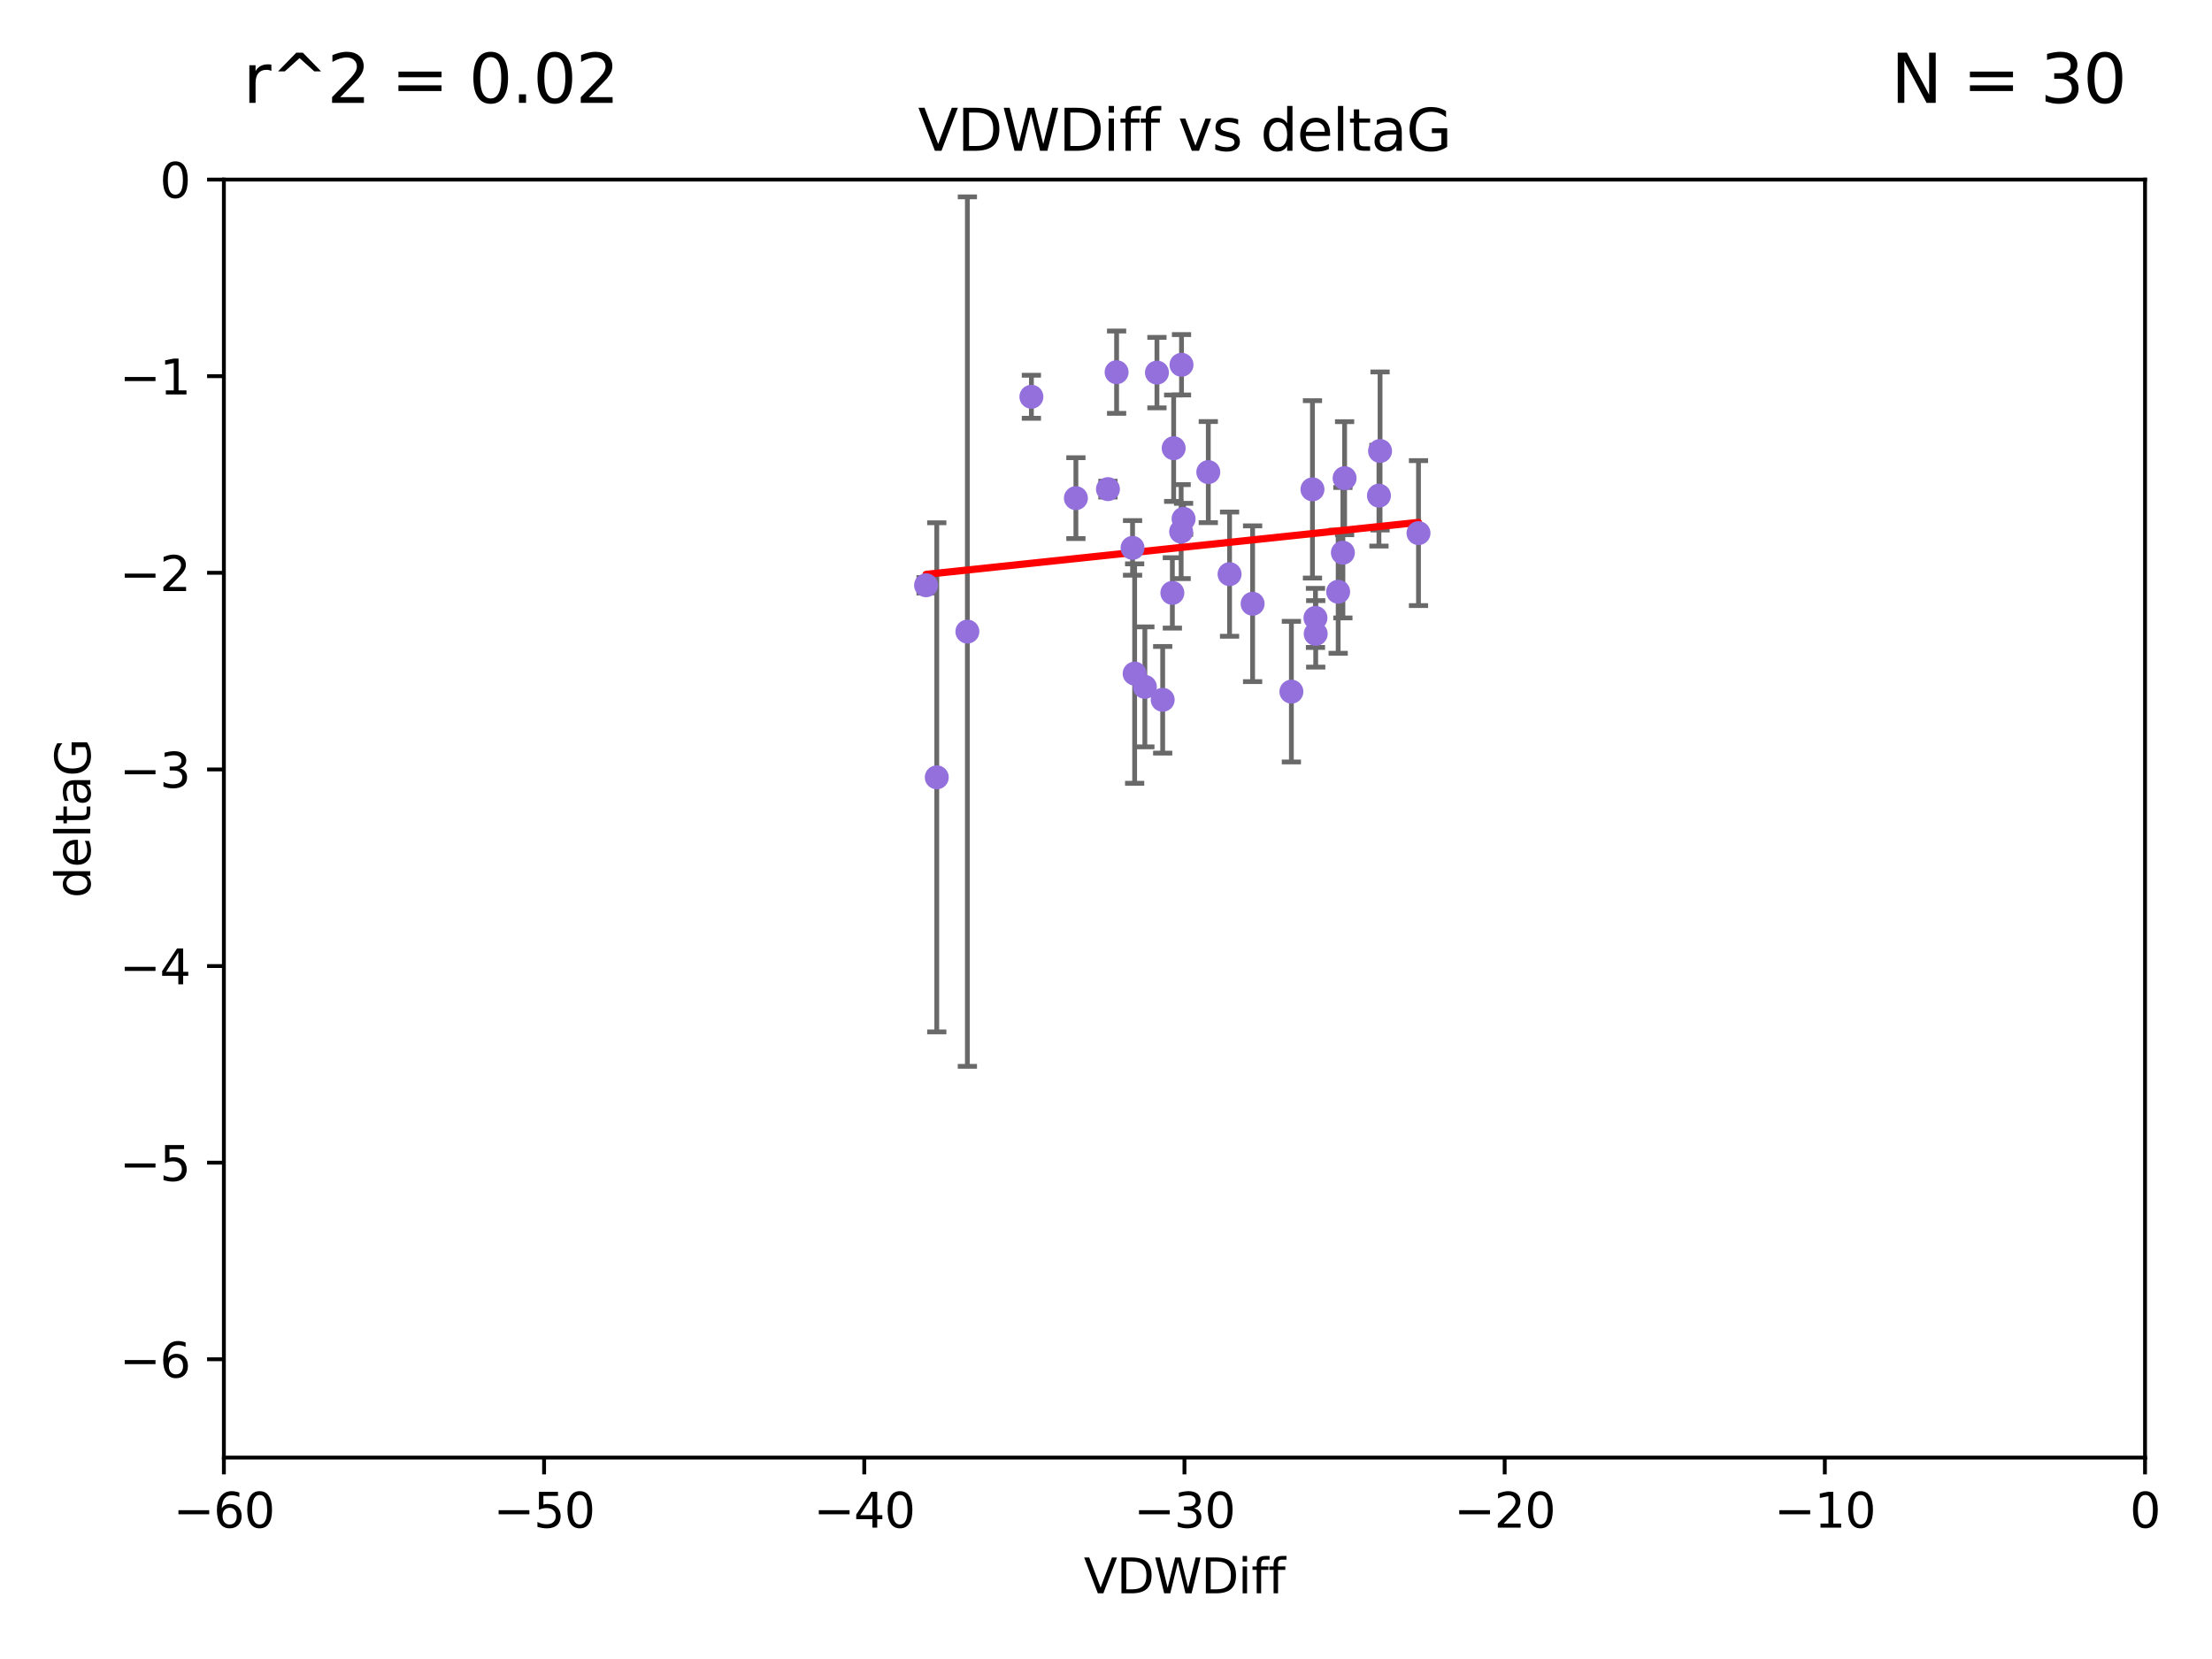 <?xml version="1.0" encoding="utf-8" standalone="no"?>
<!DOCTYPE svg PUBLIC "-//W3C//DTD SVG 1.1//EN"
  "http://www.w3.org/Graphics/SVG/1.1/DTD/svg11.dtd">
<svg xmlns:xlink="http://www.w3.org/1999/xlink" width="460.8pt" height="345.6pt" viewBox="0 0 460.8 345.6" xmlns="http://www.w3.org/2000/svg" version="1.1">
 <defs>
  <style type="text/css">*{stroke-linejoin: round; stroke-linecap: butt}</style>
 </defs>
 <g id="figure_1">
  <g id="patch_1">
   <path d="M 0 345.6 
L 460.8 345.6 
L 460.8 0 
L 0 0 
z
" style="fill: #ffffff"/>
  </g>
  <g id="axes_1">
   <g id="patch_2">
    <path d="M 46.64 303.64 
L 446.85 303.64 
L 446.85 37.411 
L 46.64 37.411 
z
" style="fill: #ffffff"/>
   </g>
   <g id="PathCollection_1">
    <defs>
     <path id="mc52d1a3c83" d="M 0 1.118 
C 0.297 1.118 0.581 1 0.791 0.791 
C 1 0.581 1.118 0.297 1.118 0 
C 1.118 -0.297 1 -0.581 0.791 -0.791 
C 0.581 -1 0.297 -1.118 0 -1.118 
C -0.297 -1.118 -0.581 -1 -0.791 -0.791 
C -1 -0.581 -1.118 -0.297 -1.118 0 
C -1.118 0.297 -1 0.581 -0.791 0.791 
C -0.581 1 -0.297 1.118 0 1.118 
z
" style="stroke: #9370db"/>
    </defs>
    <g clip-path="url(#pbff5bfb4f4)">
     <use xlink:href="#mc52d1a3c83" x="260.94" y="125.773" style="fill: #9370db; stroke: #9370db"/>
     <use xlink:href="#mc52d1a3c83" x="192.917" y="121.919" style="fill: #9370db; stroke: #9370db"/>
     <use xlink:href="#mc52d1a3c83" x="269.019" y="144.083" style="fill: #9370db; stroke: #9370db"/>
     <use xlink:href="#mc52d1a3c83" x="273.412" y="101.94" style="fill: #9370db; stroke: #9370db"/>
     <use xlink:href="#mc52d1a3c83" x="201.523" y="131.573" style="fill: #9370db; stroke: #9370db"/>
     <use xlink:href="#mc52d1a3c83" x="236.368" y="140.317" style="fill: #9370db; stroke: #9370db"/>
     <use xlink:href="#mc52d1a3c83" x="224.129" y="103.772" style="fill: #9370db; stroke: #9370db"/>
     <use xlink:href="#mc52d1a3c83" x="246.561" y="108.084" style="fill: #9370db; stroke: #9370db"/>
     <use xlink:href="#mc52d1a3c83" x="244.225" y="123.512" style="fill: #9370db; stroke: #9370db"/>
     <use xlink:href="#mc52d1a3c83" x="274.087" y="132.044" style="fill: #9370db; stroke: #9370db"/>
     <use xlink:href="#mc52d1a3c83" x="287.491" y="93.95" style="fill: #9370db; stroke: #9370db"/>
     <use xlink:href="#mc52d1a3c83" x="232.609" y="77.536" style="fill: #9370db; stroke: #9370db"/>
     <use xlink:href="#mc52d1a3c83" x="251.71" y="98.346" style="fill: #9370db; stroke: #9370db"/>
     <use xlink:href="#mc52d1a3c83" x="279.748" y="115.138" style="fill: #9370db; stroke: #9370db"/>
     <use xlink:href="#mc52d1a3c83" x="244.496" y="93.369" style="fill: #9370db; stroke: #9370db"/>
     <use xlink:href="#mc52d1a3c83" x="238.495" y="143.085" style="fill: #9370db; stroke: #9370db"/>
     <use xlink:href="#mc52d1a3c83" x="274.036" y="128.721" style="fill: #9370db; stroke: #9370db"/>
     <use xlink:href="#mc52d1a3c83" x="278.765" y="123.273" style="fill: #9370db; stroke: #9370db"/>
     <use xlink:href="#mc52d1a3c83" x="246.053" y="110.744" style="fill: #9370db; stroke: #9370db"/>
     <use xlink:href="#mc52d1a3c83" x="230.805" y="101.894" style="fill: #9370db; stroke: #9370db"/>
     <use xlink:href="#mc52d1a3c83" x="214.859" y="82.653" style="fill: #9370db; stroke: #9370db"/>
     <use xlink:href="#mc52d1a3c83" x="241.012" y="77.62" style="fill: #9370db; stroke: #9370db"/>
     <use xlink:href="#mc52d1a3c83" x="195.147" y="161.933" style="fill: #9370db; stroke: #9370db"/>
     <use xlink:href="#mc52d1a3c83" x="295.499" y="111.058" style="fill: #9370db; stroke: #9370db"/>
     <use xlink:href="#mc52d1a3c83" x="235.933" y="114.135" style="fill: #9370db; stroke: #9370db"/>
     <use xlink:href="#mc52d1a3c83" x="287.26" y="103.254" style="fill: #9370db; stroke: #9370db"/>
     <use xlink:href="#mc52d1a3c83" x="280.106" y="99.615" style="fill: #9370db; stroke: #9370db"/>
     <use xlink:href="#mc52d1a3c83" x="256.14" y="119.604" style="fill: #9370db; stroke: #9370db"/>
     <use xlink:href="#mc52d1a3c83" x="242.209" y="145.779" style="fill: #9370db; stroke: #9370db"/>
     <use xlink:href="#mc52d1a3c83" x="246.13" y="75.988" style="fill: #9370db; stroke: #9370db"/>
    </g>
   </g>
   <g id="matplotlib.axis_1">
    <g id="xtick_1">
     <g id="line2d_1">
      <defs>
       <path id="me3f6e788ad" d="M 0 0 
L 0 3.5 
" style="stroke: #000000; stroke-width: 0.8"/>
      </defs>
      <g>
       <use xlink:href="#me3f6e788ad" x="46.64" y="303.64" style="stroke: #000000; stroke-width: 0.8"/>
      </g>
     </g>
     <g id="text_1">
      <!-- −60 -->
      <g transform="translate(36.088 318.238)scale(0.1 -0.1)">
       <defs>
        <path id="DejaVuSans-2212" d="M 678 2272 
L 4684 2272 
L 4684 1741 
L 678 1741 
L 678 2272 
z
" transform="scale(0.016)"/>
        <path id="DejaVuSans-36" d="M 2113 2584 
Q 1688 2584 1439 2293 
Q 1191 2003 1191 1497 
Q 1191 994 1439 701 
Q 1688 409 2113 409 
Q 2538 409 2786 701 
Q 3034 994 3034 1497 
Q 3034 2003 2786 2293 
Q 2538 2584 2113 2584 
z
M 3366 4563 
L 3366 3988 
Q 3128 4100 2886 4159 
Q 2644 4219 2406 4219 
Q 1781 4219 1451 3797 
Q 1122 3375 1075 2522 
Q 1259 2794 1537 2939 
Q 1816 3084 2150 3084 
Q 2853 3084 3261 2657 
Q 3669 2231 3669 1497 
Q 3669 778 3244 343 
Q 2819 -91 2113 -91 
Q 1303 -91 875 529 
Q 447 1150 447 2328 
Q 447 3434 972 4092 
Q 1497 4750 2381 4750 
Q 2619 4750 2861 4703 
Q 3103 4656 3366 4563 
z
" transform="scale(0.016)"/>
        <path id="DejaVuSans-30" d="M 2034 4250 
Q 1547 4250 1301 3770 
Q 1056 3291 1056 2328 
Q 1056 1369 1301 889 
Q 1547 409 2034 409 
Q 2525 409 2770 889 
Q 3016 1369 3016 2328 
Q 3016 3291 2770 3770 
Q 2525 4250 2034 4250 
z
M 2034 4750 
Q 2819 4750 3233 4129 
Q 3647 3509 3647 2328 
Q 3647 1150 3233 529 
Q 2819 -91 2034 -91 
Q 1250 -91 836 529 
Q 422 1150 422 2328 
Q 422 3509 836 4129 
Q 1250 4750 2034 4750 
z
" transform="scale(0.016)"/>
       </defs>
       <use xlink:href="#DejaVuSans-2212"/>
       <use xlink:href="#DejaVuSans-36" x="83.789"/>
       <use xlink:href="#DejaVuSans-30" x="147.412"/>
      </g>
     </g>
    </g>
    <g id="xtick_2">
     <g id="line2d_2">
      <g>
       <use xlink:href="#me3f6e788ad" x="113.342" y="303.64" style="stroke: #000000; stroke-width: 0.8"/>
      </g>
     </g>
     <g id="text_2">
      <!-- −50 -->
      <g transform="translate(102.789 318.238)scale(0.1 -0.1)">
       <defs>
        <path id="DejaVuSans-35" d="M 691 4666 
L 3169 4666 
L 3169 4134 
L 1269 4134 
L 1269 2991 
Q 1406 3038 1543 3061 
Q 1681 3084 1819 3084 
Q 2600 3084 3056 2656 
Q 3513 2228 3513 1497 
Q 3513 744 3044 326 
Q 2575 -91 1722 -91 
Q 1428 -91 1123 -41 
Q 819 9 494 109 
L 494 744 
Q 775 591 1075 516 
Q 1375 441 1709 441 
Q 2250 441 2565 725 
Q 2881 1009 2881 1497 
Q 2881 1984 2565 2268 
Q 2250 2553 1709 2553 
Q 1456 2553 1204 2497 
Q 953 2441 691 2322 
L 691 4666 
z
" transform="scale(0.016)"/>
       </defs>
       <use xlink:href="#DejaVuSans-2212"/>
       <use xlink:href="#DejaVuSans-35" x="83.789"/>
       <use xlink:href="#DejaVuSans-30" x="147.412"/>
      </g>
     </g>
    </g>
    <g id="xtick_3">
     <g id="line2d_3">
      <g>
       <use xlink:href="#me3f6e788ad" x="180.043" y="303.64" style="stroke: #000000; stroke-width: 0.8"/>
      </g>
     </g>
     <g id="text_3">
      <!-- −40 -->
      <g transform="translate(169.491 318.238)scale(0.1 -0.1)">
       <defs>
        <path id="DejaVuSans-34" d="M 2419 4116 
L 825 1625 
L 2419 1625 
L 2419 4116 
z
M 2253 4666 
L 3047 4666 
L 3047 1625 
L 3713 1625 
L 3713 1100 
L 3047 1100 
L 3047 0 
L 2419 0 
L 2419 1100 
L 313 1100 
L 313 1709 
L 2253 4666 
z
" transform="scale(0.016)"/>
       </defs>
       <use xlink:href="#DejaVuSans-2212"/>
       <use xlink:href="#DejaVuSans-34" x="83.789"/>
       <use xlink:href="#DejaVuSans-30" x="147.412"/>
      </g>
     </g>
    </g>
    <g id="xtick_4">
     <g id="line2d_4">
      <g>
       <use xlink:href="#me3f6e788ad" x="246.745" y="303.64" style="stroke: #000000; stroke-width: 0.8"/>
      </g>
     </g>
     <g id="text_4">
      <!-- −30 -->
      <g transform="translate(236.193 318.238)scale(0.1 -0.1)">
       <defs>
        <path id="DejaVuSans-33" d="M 2597 2516 
Q 3050 2419 3304 2112 
Q 3559 1806 3559 1356 
Q 3559 666 3084 287 
Q 2609 -91 1734 -91 
Q 1441 -91 1130 -33 
Q 819 25 488 141 
L 488 750 
Q 750 597 1062 519 
Q 1375 441 1716 441 
Q 2309 441 2620 675 
Q 2931 909 2931 1356 
Q 2931 1769 2642 2001 
Q 2353 2234 1838 2234 
L 1294 2234 
L 1294 2753 
L 1863 2753 
Q 2328 2753 2575 2939 
Q 2822 3125 2822 3475 
Q 2822 3834 2567 4026 
Q 2313 4219 1838 4219 
Q 1578 4219 1281 4162 
Q 984 4106 628 3988 
L 628 4550 
Q 988 4650 1302 4700 
Q 1616 4750 1894 4750 
Q 2613 4750 3031 4423 
Q 3450 4097 3450 3541 
Q 3450 3153 3228 2886 
Q 3006 2619 2597 2516 
z
" transform="scale(0.016)"/>
       </defs>
       <use xlink:href="#DejaVuSans-2212"/>
       <use xlink:href="#DejaVuSans-33" x="83.789"/>
       <use xlink:href="#DejaVuSans-30" x="147.412"/>
      </g>
     </g>
    </g>
    <g id="xtick_5">
     <g id="line2d_5">
      <g>
       <use xlink:href="#me3f6e788ad" x="313.447" y="303.64" style="stroke: #000000; stroke-width: 0.8"/>
      </g>
     </g>
     <g id="text_5">
      <!-- −20 -->
      <g transform="translate(302.894 318.238)scale(0.1 -0.1)">
       <defs>
        <path id="DejaVuSans-32" d="M 1228 531 
L 3431 531 
L 3431 0 
L 469 0 
L 469 531 
Q 828 903 1448 1529 
Q 2069 2156 2228 2338 
Q 2531 2678 2651 2914 
Q 2772 3150 2772 3378 
Q 2772 3750 2511 3984 
Q 2250 4219 1831 4219 
Q 1534 4219 1204 4116 
Q 875 4013 500 3803 
L 500 4441 
Q 881 4594 1212 4672 
Q 1544 4750 1819 4750 
Q 2544 4750 2975 4387 
Q 3406 4025 3406 3419 
Q 3406 3131 3298 2873 
Q 3191 2616 2906 2266 
Q 2828 2175 2409 1742 
Q 1991 1309 1228 531 
z
" transform="scale(0.016)"/>
       </defs>
       <use xlink:href="#DejaVuSans-2212"/>
       <use xlink:href="#DejaVuSans-32" x="83.789"/>
       <use xlink:href="#DejaVuSans-30" x="147.412"/>
      </g>
     </g>
    </g>
    <g id="xtick_6">
     <g id="line2d_6">
      <g>
       <use xlink:href="#me3f6e788ad" x="380.148" y="303.64" style="stroke: #000000; stroke-width: 0.8"/>
      </g>
     </g>
     <g id="text_6">
      <!-- −10 -->
      <g transform="translate(369.596 318.238)scale(0.1 -0.1)">
       <defs>
        <path id="DejaVuSans-31" d="M 794 531 
L 1825 531 
L 1825 4091 
L 703 3866 
L 703 4441 
L 1819 4666 
L 2450 4666 
L 2450 531 
L 3481 531 
L 3481 0 
L 794 0 
L 794 531 
z
" transform="scale(0.016)"/>
       </defs>
       <use xlink:href="#DejaVuSans-2212"/>
       <use xlink:href="#DejaVuSans-31" x="83.789"/>
       <use xlink:href="#DejaVuSans-30" x="147.412"/>
      </g>
     </g>
    </g>
    <g id="xtick_7">
     <g id="line2d_7">
      <g>
       <use xlink:href="#me3f6e788ad" x="446.85" y="303.64" style="stroke: #000000; stroke-width: 0.8"/>
      </g>
     </g>
     <g id="text_7">
      <!-- 0 -->
      <g transform="translate(443.669 318.238)scale(0.1 -0.1)">
       <use xlink:href="#DejaVuSans-30"/>
      </g>
     </g>
    </g>
    <g id="text_8">
     <!-- VDWDiff -->
     <g transform="translate(225.772 331.917)scale(0.1 -0.1)">
      <defs>
       <path id="DejaVuSans-56" d="M 1831 0 
L 50 4666 
L 709 4666 
L 2188 738 
L 3669 4666 
L 4325 4666 
L 2547 0 
L 1831 0 
z
" transform="scale(0.016)"/>
       <path id="DejaVuSans-44" d="M 1259 4147 
L 1259 519 
L 2022 519 
Q 2988 519 3436 956 
Q 3884 1394 3884 2338 
Q 3884 3275 3436 3711 
Q 2988 4147 2022 4147 
L 1259 4147 
z
M 628 4666 
L 1925 4666 
Q 3281 4666 3915 4102 
Q 4550 3538 4550 2338 
Q 4550 1131 3912 565 
Q 3275 0 1925 0 
L 628 0 
L 628 4666 
z
" transform="scale(0.016)"/>
       <path id="DejaVuSans-57" d="M 213 4666 
L 850 4666 
L 1831 722 
L 2809 4666 
L 3519 4666 
L 4500 722 
L 5478 4666 
L 6119 4666 
L 4947 0 
L 4153 0 
L 3169 4050 
L 2175 0 
L 1381 0 
L 213 4666 
z
" transform="scale(0.016)"/>
       <path id="DejaVuSans-69" d="M 603 3500 
L 1178 3500 
L 1178 0 
L 603 0 
L 603 3500 
z
M 603 4863 
L 1178 4863 
L 1178 4134 
L 603 4134 
L 603 4863 
z
" transform="scale(0.016)"/>
       <path id="DejaVuSans-66" d="M 2375 4863 
L 2375 4384 
L 1825 4384 
Q 1516 4384 1395 4259 
Q 1275 4134 1275 3809 
L 1275 3500 
L 2222 3500 
L 2222 3053 
L 1275 3053 
L 1275 0 
L 697 0 
L 697 3053 
L 147 3053 
L 147 3500 
L 697 3500 
L 697 3744 
Q 697 4328 969 4595 
Q 1241 4863 1831 4863 
L 2375 4863 
z
" transform="scale(0.016)"/>
      </defs>
      <use xlink:href="#DejaVuSans-56"/>
      <use xlink:href="#DejaVuSans-44" x="68.408"/>
      <use xlink:href="#DejaVuSans-57" x="145.41"/>
      <use xlink:href="#DejaVuSans-44" x="244.287"/>
      <use xlink:href="#DejaVuSans-69" x="321.289"/>
      <use xlink:href="#DejaVuSans-66" x="349.072"/>
      <use xlink:href="#DejaVuSans-66" x="384.277"/>
     </g>
    </g>
   </g>
   <g id="matplotlib.axis_2">
    <g id="ytick_1">
     <g id="line2d_8">
      <defs>
       <path id="m21eafd2d82" d="M 0 0 
L -3.5 0 
" style="stroke: #000000; stroke-width: 0.8"/>
      </defs>
      <g>
       <use xlink:href="#m21eafd2d82" x="46.64" y="283.161" style="stroke: #000000; stroke-width: 0.8"/>
      </g>
     </g>
     <g id="text_9">
      <!-- −6 -->
      <g transform="translate(24.898 286.96)scale(0.1 -0.1)">
       <use xlink:href="#DejaVuSans-2212"/>
       <use xlink:href="#DejaVuSans-36" x="83.789"/>
      </g>
     </g>
    </g>
    <g id="ytick_2">
     <g id="line2d_9">
      <g>
       <use xlink:href="#m21eafd2d82" x="46.64" y="242.203" style="stroke: #000000; stroke-width: 0.8"/>
      </g>
     </g>
     <g id="text_10">
      <!-- −5 -->
      <g transform="translate(24.898 246.002)scale(0.1 -0.1)">
       <use xlink:href="#DejaVuSans-2212"/>
       <use xlink:href="#DejaVuSans-35" x="83.789"/>
      </g>
     </g>
    </g>
    <g id="ytick_3">
     <g id="line2d_10">
      <g>
       <use xlink:href="#m21eafd2d82" x="46.64" y="201.244" style="stroke: #000000; stroke-width: 0.8"/>
      </g>
     </g>
     <g id="text_11">
      <!-- −4 -->
      <g transform="translate(24.898 205.044)scale(0.1 -0.1)">
       <use xlink:href="#DejaVuSans-2212"/>
       <use xlink:href="#DejaVuSans-34" x="83.789"/>
      </g>
     </g>
    </g>
    <g id="ytick_4">
     <g id="line2d_11">
      <g>
       <use xlink:href="#m21eafd2d82" x="46.64" y="160.286" style="stroke: #000000; stroke-width: 0.8"/>
      </g>
     </g>
     <g id="text_12">
      <!-- −3 -->
      <g transform="translate(24.898 164.085)scale(0.1 -0.1)">
       <use xlink:href="#DejaVuSans-2212"/>
       <use xlink:href="#DejaVuSans-33" x="83.789"/>
      </g>
     </g>
    </g>
    <g id="ytick_5">
     <g id="line2d_12">
      <g>
       <use xlink:href="#m21eafd2d82" x="46.64" y="119.328" style="stroke: #000000; stroke-width: 0.8"/>
      </g>
     </g>
     <g id="text_13">
      <!-- −2 -->
      <g transform="translate(24.898 123.127)scale(0.1 -0.1)">
       <use xlink:href="#DejaVuSans-2212"/>
       <use xlink:href="#DejaVuSans-32" x="83.789"/>
      </g>
     </g>
    </g>
    <g id="ytick_6">
     <g id="line2d_13">
      <g>
       <use xlink:href="#m21eafd2d82" x="46.64" y="78.369" style="stroke: #000000; stroke-width: 0.8"/>
      </g>
     </g>
     <g id="text_14">
      <!-- −1 -->
      <g transform="translate(24.898 82.169)scale(0.1 -0.1)">
       <use xlink:href="#DejaVuSans-2212"/>
       <use xlink:href="#DejaVuSans-31" x="83.789"/>
      </g>
     </g>
    </g>
    <g id="ytick_7">
     <g id="line2d_14">
      <g>
       <use xlink:href="#m21eafd2d82" x="46.64" y="37.411" style="stroke: #000000; stroke-width: 0.8"/>
      </g>
     </g>
     <g id="text_15">
      <!-- 0 -->
      <g transform="translate(33.278 41.21)scale(0.1 -0.1)">
       <use xlink:href="#DejaVuSans-30"/>
      </g>
     </g>
    </g>
    <g id="text_16">
     <!-- deltaG -->
     <g transform="translate(18.818 187.064)rotate(-90)scale(0.1 -0.1)">
      <defs>
       <path id="DejaVuSans-64" d="M 2906 2969 
L 2906 4863 
L 3481 4863 
L 3481 0 
L 2906 0 
L 2906 525 
Q 2725 213 2448 61 
Q 2172 -91 1784 -91 
Q 1150 -91 751 415 
Q 353 922 353 1747 
Q 353 2572 751 3078 
Q 1150 3584 1784 3584 
Q 2172 3584 2448 3432 
Q 2725 3281 2906 2969 
z
M 947 1747 
Q 947 1113 1208 752 
Q 1469 391 1925 391 
Q 2381 391 2643 752 
Q 2906 1113 2906 1747 
Q 2906 2381 2643 2742 
Q 2381 3103 1925 3103 
Q 1469 3103 1208 2742 
Q 947 2381 947 1747 
z
" transform="scale(0.016)"/>
       <path id="DejaVuSans-65" d="M 3597 1894 
L 3597 1613 
L 953 1613 
Q 991 1019 1311 708 
Q 1631 397 2203 397 
Q 2534 397 2845 478 
Q 3156 559 3463 722 
L 3463 178 
Q 3153 47 2828 -22 
Q 2503 -91 2169 -91 
Q 1331 -91 842 396 
Q 353 884 353 1716 
Q 353 2575 817 3079 
Q 1281 3584 2069 3584 
Q 2775 3584 3186 3129 
Q 3597 2675 3597 1894 
z
M 3022 2063 
Q 3016 2534 2758 2815 
Q 2500 3097 2075 3097 
Q 1594 3097 1305 2825 
Q 1016 2553 972 2059 
L 3022 2063 
z
" transform="scale(0.016)"/>
       <path id="DejaVuSans-6c" d="M 603 4863 
L 1178 4863 
L 1178 0 
L 603 0 
L 603 4863 
z
" transform="scale(0.016)"/>
       <path id="DejaVuSans-74" d="M 1172 4494 
L 1172 3500 
L 2356 3500 
L 2356 3053 
L 1172 3053 
L 1172 1153 
Q 1172 725 1289 603 
Q 1406 481 1766 481 
L 2356 481 
L 2356 0 
L 1766 0 
Q 1100 0 847 248 
Q 594 497 594 1153 
L 594 3053 
L 172 3053 
L 172 3500 
L 594 3500 
L 594 4494 
L 1172 4494 
z
" transform="scale(0.016)"/>
       <path id="DejaVuSans-61" d="M 2194 1759 
Q 1497 1759 1228 1600 
Q 959 1441 959 1056 
Q 959 750 1161 570 
Q 1363 391 1709 391 
Q 2188 391 2477 730 
Q 2766 1069 2766 1631 
L 2766 1759 
L 2194 1759 
z
M 3341 1997 
L 3341 0 
L 2766 0 
L 2766 531 
Q 2569 213 2275 61 
Q 1981 -91 1556 -91 
Q 1019 -91 701 211 
Q 384 513 384 1019 
Q 384 1609 779 1909 
Q 1175 2209 1959 2209 
L 2766 2209 
L 2766 2266 
Q 2766 2663 2505 2880 
Q 2244 3097 1772 3097 
Q 1472 3097 1187 3025 
Q 903 2953 641 2809 
L 641 3341 
Q 956 3463 1253 3523 
Q 1550 3584 1831 3584 
Q 2591 3584 2966 3190 
Q 3341 2797 3341 1997 
z
" transform="scale(0.016)"/>
       <path id="DejaVuSans-47" d="M 3809 666 
L 3809 1919 
L 2778 1919 
L 2778 2438 
L 4434 2438 
L 4434 434 
Q 4069 175 3628 42 
Q 3188 -91 2688 -91 
Q 1594 -91 976 548 
Q 359 1188 359 2328 
Q 359 3472 976 4111 
Q 1594 4750 2688 4750 
Q 3144 4750 3555 4637 
Q 3966 4525 4313 4306 
L 4313 3634 
Q 3963 3931 3569 4081 
Q 3175 4231 2741 4231 
Q 1884 4231 1454 3753 
Q 1025 3275 1025 2328 
Q 1025 1384 1454 906 
Q 1884 428 2741 428 
Q 3075 428 3337 486 
Q 3600 544 3809 666 
z
" transform="scale(0.016)"/>
      </defs>
      <use xlink:href="#DejaVuSans-64"/>
      <use xlink:href="#DejaVuSans-65" x="63.477"/>
      <use xlink:href="#DejaVuSans-6c" x="125"/>
      <use xlink:href="#DejaVuSans-74" x="152.783"/>
      <use xlink:href="#DejaVuSans-61" x="191.992"/>
      <use xlink:href="#DejaVuSans-47" x="253.271"/>
     </g>
    </g>
   </g>
   <g id="LineCollection_1">
    <path d="M 260.94 141.998 
L 260.94 109.547 
" clip-path="url(#pbff5bfb4f4)" style="fill: none; stroke: #696969"/>
    <path d="M 192.917 123.535 
L 192.917 120.303 
" clip-path="url(#pbff5bfb4f4)" style="fill: none; stroke: #696969"/>
    <path d="M 269.019 158.734 
L 269.019 129.432 
" clip-path="url(#pbff5bfb4f4)" style="fill: none; stroke: #696969"/>
    <path d="M 273.412 120.415 
L 273.412 83.464 
" clip-path="url(#pbff5bfb4f4)" style="fill: none; stroke: #696969"/>
    <path d="M 201.523 222.134 
L 201.523 41.011 
" clip-path="url(#pbff5bfb4f4)" style="fill: none; stroke: #696969"/>
    <path d="M 236.368 163.174 
L 236.368 117.461 
" clip-path="url(#pbff5bfb4f4)" style="fill: none; stroke: #696969"/>
    <path d="M 224.129 112.194 
L 224.129 95.35 
" clip-path="url(#pbff5bfb4f4)" style="fill: none; stroke: #696969"/>
    <path d="M 246.561 111.316 
L 246.561 104.852 
" clip-path="url(#pbff5bfb4f4)" style="fill: none; stroke: #696969"/>
    <path d="M 244.225 130.843 
L 244.225 116.182 
" clip-path="url(#pbff5bfb4f4)" style="fill: none; stroke: #696969"/>
    <path d="M 274.087 138.968 
L 274.087 125.119 
" clip-path="url(#pbff5bfb4f4)" style="fill: none; stroke: #696969"/>
    <path d="M 287.491 110.417 
L 287.491 77.483 
" clip-path="url(#pbff5bfb4f4)" style="fill: none; stroke: #696969"/>
    <path d="M 232.609 86.112 
L 232.609 68.959 
" clip-path="url(#pbff5bfb4f4)" style="fill: none; stroke: #696969"/>
    <path d="M 251.71 108.877 
L 251.71 87.816 
" clip-path="url(#pbff5bfb4f4)" style="fill: none; stroke: #696969"/>
    <path d="M 279.748 128.72 
L 279.748 101.556 
" clip-path="url(#pbff5bfb4f4)" style="fill: none; stroke: #696969"/>
    <path d="M 244.496 104.45 
L 244.496 82.288 
" clip-path="url(#pbff5bfb4f4)" style="fill: none; stroke: #696969"/>
    <path d="M 238.495 155.582 
L 238.495 130.588 
" clip-path="url(#pbff5bfb4f4)" style="fill: none; stroke: #696969"/>
    <path d="M 274.036 134.873 
L 274.036 122.57 
" clip-path="url(#pbff5bfb4f4)" style="fill: none; stroke: #696969"/>
    <path d="M 278.765 136.09 
L 278.765 110.456 
" clip-path="url(#pbff5bfb4f4)" style="fill: none; stroke: #696969"/>
    <path d="M 246.053 120.533 
L 246.053 100.955 
" clip-path="url(#pbff5bfb4f4)" style="fill: none; stroke: #696969"/>
    <path d="M 230.805 103.544 
L 230.805 100.244 
" clip-path="url(#pbff5bfb4f4)" style="fill: none; stroke: #696969"/>
    <path d="M 214.859 87.134 
L 214.859 78.172 
" clip-path="url(#pbff5bfb4f4)" style="fill: none; stroke: #696969"/>
    <path d="M 241.012 84.962 
L 241.012 70.279 
" clip-path="url(#pbff5bfb4f4)" style="fill: none; stroke: #696969"/>
    <path d="M 195.147 214.964 
L 195.147 108.903 
" clip-path="url(#pbff5bfb4f4)" style="fill: none; stroke: #696969"/>
    <path d="M 295.499 126.158 
L 295.499 95.957 
" clip-path="url(#pbff5bfb4f4)" style="fill: none; stroke: #696969"/>
    <path d="M 235.933 119.824 
L 235.933 108.446 
" clip-path="url(#pbff5bfb4f4)" style="fill: none; stroke: #696969"/>
    <path d="M 287.26 113.752 
L 287.26 92.756 
" clip-path="url(#pbff5bfb4f4)" style="fill: none; stroke: #696969"/>
    <path d="M 280.106 111.393 
L 280.106 87.838 
" clip-path="url(#pbff5bfb4f4)" style="fill: none; stroke: #696969"/>
    <path d="M 256.14 132.547 
L 256.14 106.662 
" clip-path="url(#pbff5bfb4f4)" style="fill: none; stroke: #696969"/>
    <path d="M 242.209 156.886 
L 242.209 134.672 
" clip-path="url(#pbff5bfb4f4)" style="fill: none; stroke: #696969"/>
    <path d="M 246.13 82.278 
L 246.13 69.698 
" clip-path="url(#pbff5bfb4f4)" style="fill: none; stroke: #696969"/>
   </g>
   <g id="line2d_15">
    <defs>
     <path id="m0ba7f93209" d="M 2 0 
L -2 -0 
" style="stroke: #696969"/>
    </defs>
    <g clip-path="url(#pbff5bfb4f4)">
     <use xlink:href="#m0ba7f93209" x="260.94" y="141.998" style="fill: #696969; stroke: #696969"/>
     <use xlink:href="#m0ba7f93209" x="192.917" y="123.535" style="fill: #696969; stroke: #696969"/>
     <use xlink:href="#m0ba7f93209" x="269.019" y="158.734" style="fill: #696969; stroke: #696969"/>
     <use xlink:href="#m0ba7f93209" x="273.412" y="120.415" style="fill: #696969; stroke: #696969"/>
     <use xlink:href="#m0ba7f93209" x="201.523" y="222.134" style="fill: #696969; stroke: #696969"/>
     <use xlink:href="#m0ba7f93209" x="236.368" y="163.174" style="fill: #696969; stroke: #696969"/>
     <use xlink:href="#m0ba7f93209" x="224.129" y="112.194" style="fill: #696969; stroke: #696969"/>
     <use xlink:href="#m0ba7f93209" x="246.561" y="111.316" style="fill: #696969; stroke: #696969"/>
     <use xlink:href="#m0ba7f93209" x="244.225" y="130.843" style="fill: #696969; stroke: #696969"/>
     <use xlink:href="#m0ba7f93209" x="274.087" y="138.968" style="fill: #696969; stroke: #696969"/>
     <use xlink:href="#m0ba7f93209" x="287.491" y="110.417" style="fill: #696969; stroke: #696969"/>
     <use xlink:href="#m0ba7f93209" x="232.609" y="86.112" style="fill: #696969; stroke: #696969"/>
     <use xlink:href="#m0ba7f93209" x="251.71" y="108.877" style="fill: #696969; stroke: #696969"/>
     <use xlink:href="#m0ba7f93209" x="279.748" y="128.72" style="fill: #696969; stroke: #696969"/>
     <use xlink:href="#m0ba7f93209" x="244.496" y="104.45" style="fill: #696969; stroke: #696969"/>
     <use xlink:href="#m0ba7f93209" x="238.495" y="155.582" style="fill: #696969; stroke: #696969"/>
     <use xlink:href="#m0ba7f93209" x="274.036" y="134.873" style="fill: #696969; stroke: #696969"/>
     <use xlink:href="#m0ba7f93209" x="278.765" y="136.09" style="fill: #696969; stroke: #696969"/>
     <use xlink:href="#m0ba7f93209" x="246.053" y="120.533" style="fill: #696969; stroke: #696969"/>
     <use xlink:href="#m0ba7f93209" x="230.805" y="103.544" style="fill: #696969; stroke: #696969"/>
     <use xlink:href="#m0ba7f93209" x="214.859" y="87.134" style="fill: #696969; stroke: #696969"/>
     <use xlink:href="#m0ba7f93209" x="241.012" y="84.962" style="fill: #696969; stroke: #696969"/>
     <use xlink:href="#m0ba7f93209" x="195.147" y="214.964" style="fill: #696969; stroke: #696969"/>
     <use xlink:href="#m0ba7f93209" x="295.499" y="126.158" style="fill: #696969; stroke: #696969"/>
     <use xlink:href="#m0ba7f93209" x="235.933" y="119.824" style="fill: #696969; stroke: #696969"/>
     <use xlink:href="#m0ba7f93209" x="287.26" y="113.752" style="fill: #696969; stroke: #696969"/>
     <use xlink:href="#m0ba7f93209" x="280.106" y="111.393" style="fill: #696969; stroke: #696969"/>
     <use xlink:href="#m0ba7f93209" x="256.14" y="132.547" style="fill: #696969; stroke: #696969"/>
     <use xlink:href="#m0ba7f93209" x="242.209" y="156.886" style="fill: #696969; stroke: #696969"/>
     <use xlink:href="#m0ba7f93209" x="246.13" y="82.278" style="fill: #696969; stroke: #696969"/>
    </g>
   </g>
   <g id="line2d_16">
    <g clip-path="url(#pbff5bfb4f4)">
     <use xlink:href="#m0ba7f93209" x="260.94" y="109.547" style="fill: #696969; stroke: #696969"/>
     <use xlink:href="#m0ba7f93209" x="192.917" y="120.303" style="fill: #696969; stroke: #696969"/>
     <use xlink:href="#m0ba7f93209" x="269.019" y="129.432" style="fill: #696969; stroke: #696969"/>
     <use xlink:href="#m0ba7f93209" x="273.412" y="83.464" style="fill: #696969; stroke: #696969"/>
     <use xlink:href="#m0ba7f93209" x="201.523" y="41.011" style="fill: #696969; stroke: #696969"/>
     <use xlink:href="#m0ba7f93209" x="236.368" y="117.461" style="fill: #696969; stroke: #696969"/>
     <use xlink:href="#m0ba7f93209" x="224.129" y="95.35" style="fill: #696969; stroke: #696969"/>
     <use xlink:href="#m0ba7f93209" x="246.561" y="104.852" style="fill: #696969; stroke: #696969"/>
     <use xlink:href="#m0ba7f93209" x="244.225" y="116.182" style="fill: #696969; stroke: #696969"/>
     <use xlink:href="#m0ba7f93209" x="274.087" y="125.119" style="fill: #696969; stroke: #696969"/>
     <use xlink:href="#m0ba7f93209" x="287.491" y="77.483" style="fill: #696969; stroke: #696969"/>
     <use xlink:href="#m0ba7f93209" x="232.609" y="68.959" style="fill: #696969; stroke: #696969"/>
     <use xlink:href="#m0ba7f93209" x="251.71" y="87.816" style="fill: #696969; stroke: #696969"/>
     <use xlink:href="#m0ba7f93209" x="279.748" y="101.556" style="fill: #696969; stroke: #696969"/>
     <use xlink:href="#m0ba7f93209" x="244.496" y="82.288" style="fill: #696969; stroke: #696969"/>
     <use xlink:href="#m0ba7f93209" x="238.495" y="130.588" style="fill: #696969; stroke: #696969"/>
     <use xlink:href="#m0ba7f93209" x="274.036" y="122.57" style="fill: #696969; stroke: #696969"/>
     <use xlink:href="#m0ba7f93209" x="278.765" y="110.456" style="fill: #696969; stroke: #696969"/>
     <use xlink:href="#m0ba7f93209" x="246.053" y="100.955" style="fill: #696969; stroke: #696969"/>
     <use xlink:href="#m0ba7f93209" x="230.805" y="100.244" style="fill: #696969; stroke: #696969"/>
     <use xlink:href="#m0ba7f93209" x="214.859" y="78.172" style="fill: #696969; stroke: #696969"/>
     <use xlink:href="#m0ba7f93209" x="241.012" y="70.279" style="fill: #696969; stroke: #696969"/>
     <use xlink:href="#m0ba7f93209" x="195.147" y="108.903" style="fill: #696969; stroke: #696969"/>
     <use xlink:href="#m0ba7f93209" x="295.499" y="95.957" style="fill: #696969; stroke: #696969"/>
     <use xlink:href="#m0ba7f93209" x="235.933" y="108.446" style="fill: #696969; stroke: #696969"/>
     <use xlink:href="#m0ba7f93209" x="287.26" y="92.756" style="fill: #696969; stroke: #696969"/>
     <use xlink:href="#m0ba7f93209" x="280.106" y="87.838" style="fill: #696969; stroke: #696969"/>
     <use xlink:href="#m0ba7f93209" x="256.14" y="106.662" style="fill: #696969; stroke: #696969"/>
     <use xlink:href="#m0ba7f93209" x="242.209" y="134.672" style="fill: #696969; stroke: #696969"/>
     <use xlink:href="#m0ba7f93209" x="246.13" y="69.698" style="fill: #696969; stroke: #696969"/>
    </g>
   </g>
   <g id="line2d_17">
    <path d="M 260.94 112.471 
L 192.917 119.654 
L 269.019 111.618 
L 273.412 111.154 
L 201.523 118.745 
L 236.368 115.066 
L 224.129 116.358 
L 246.561 113.989 
L 244.225 114.236 
L 274.087 111.082 
L 287.491 109.667 
L 232.609 115.463 
L 251.71 113.445 
L 279.748 110.484 
L 244.496 114.207 
L 238.495 114.841 
L 274.036 111.088 
L 278.765 110.588 
L 246.053 114.043 
L 230.805 115.653 
L 214.859 117.337 
L 241.012 114.575 
L 195.147 119.419 
L 295.499 108.821 
L 235.933 115.111 
L 287.26 109.691 
L 280.106 110.447 
L 256.14 112.978 
L 242.209 114.449 
L 246.13 114.035 
" clip-path="url(#pbff5bfb4f4)" style="fill: none; stroke: #ff0000; stroke-width: 1.5; stroke-linecap: square"/>
   </g>
   <g id="line2d_18">
    <defs>
     <path id="me47eaa6da4" d="M 0 2 
C 0.53 2 1.039 1.789 1.414 1.414 
C 1.789 1.039 2 0.53 2 0 
C 2 -0.53 1.789 -1.039 1.414 -1.414 
C 1.039 -1.789 0.53 -2 0 -2 
C -0.53 -2 -1.039 -1.789 -1.414 -1.414 
C -1.789 -1.039 -2 -0.53 -2 0 
C -2 0.53 -1.789 1.039 -1.414 1.414 
C -1.039 1.789 -0.53 2 0 2 
z
" style="stroke: #9370db"/>
    </defs>
    <g clip-path="url(#pbff5bfb4f4)">
     <use xlink:href="#me47eaa6da4" x="260.94" y="125.773" style="fill: #9370db; stroke: #9370db"/>
     <use xlink:href="#me47eaa6da4" x="192.917" y="121.919" style="fill: #9370db; stroke: #9370db"/>
     <use xlink:href="#me47eaa6da4" x="269.019" y="144.083" style="fill: #9370db; stroke: #9370db"/>
     <use xlink:href="#me47eaa6da4" x="273.412" y="101.94" style="fill: #9370db; stroke: #9370db"/>
     <use xlink:href="#me47eaa6da4" x="201.523" y="131.573" style="fill: #9370db; stroke: #9370db"/>
     <use xlink:href="#me47eaa6da4" x="236.368" y="140.317" style="fill: #9370db; stroke: #9370db"/>
     <use xlink:href="#me47eaa6da4" x="224.129" y="103.772" style="fill: #9370db; stroke: #9370db"/>
     <use xlink:href="#me47eaa6da4" x="246.561" y="108.084" style="fill: #9370db; stroke: #9370db"/>
     <use xlink:href="#me47eaa6da4" x="244.225" y="123.512" style="fill: #9370db; stroke: #9370db"/>
     <use xlink:href="#me47eaa6da4" x="274.087" y="132.044" style="fill: #9370db; stroke: #9370db"/>
     <use xlink:href="#me47eaa6da4" x="287.491" y="93.95" style="fill: #9370db; stroke: #9370db"/>
     <use xlink:href="#me47eaa6da4" x="232.609" y="77.536" style="fill: #9370db; stroke: #9370db"/>
     <use xlink:href="#me47eaa6da4" x="251.71" y="98.346" style="fill: #9370db; stroke: #9370db"/>
     <use xlink:href="#me47eaa6da4" x="279.748" y="115.138" style="fill: #9370db; stroke: #9370db"/>
     <use xlink:href="#me47eaa6da4" x="244.496" y="93.369" style="fill: #9370db; stroke: #9370db"/>
     <use xlink:href="#me47eaa6da4" x="238.495" y="143.085" style="fill: #9370db; stroke: #9370db"/>
     <use xlink:href="#me47eaa6da4" x="274.036" y="128.721" style="fill: #9370db; stroke: #9370db"/>
     <use xlink:href="#me47eaa6da4" x="278.765" y="123.273" style="fill: #9370db; stroke: #9370db"/>
     <use xlink:href="#me47eaa6da4" x="246.053" y="110.744" style="fill: #9370db; stroke: #9370db"/>
     <use xlink:href="#me47eaa6da4" x="230.805" y="101.894" style="fill: #9370db; stroke: #9370db"/>
     <use xlink:href="#me47eaa6da4" x="214.859" y="82.653" style="fill: #9370db; stroke: #9370db"/>
     <use xlink:href="#me47eaa6da4" x="241.012" y="77.62" style="fill: #9370db; stroke: #9370db"/>
     <use xlink:href="#me47eaa6da4" x="195.147" y="161.933" style="fill: #9370db; stroke: #9370db"/>
     <use xlink:href="#me47eaa6da4" x="295.499" y="111.058" style="fill: #9370db; stroke: #9370db"/>
     <use xlink:href="#me47eaa6da4" x="235.933" y="114.135" style="fill: #9370db; stroke: #9370db"/>
     <use xlink:href="#me47eaa6da4" x="287.26" y="103.254" style="fill: #9370db; stroke: #9370db"/>
     <use xlink:href="#me47eaa6da4" x="280.106" y="99.615" style="fill: #9370db; stroke: #9370db"/>
     <use xlink:href="#me47eaa6da4" x="256.14" y="119.604" style="fill: #9370db; stroke: #9370db"/>
     <use xlink:href="#me47eaa6da4" x="242.209" y="145.779" style="fill: #9370db; stroke: #9370db"/>
     <use xlink:href="#me47eaa6da4" x="246.13" y="75.988" style="fill: #9370db; stroke: #9370db"/>
    </g>
   </g>
   <g id="patch_3">
    <path d="M 46.64 303.64 
L 46.64 37.411 
" style="fill: none; stroke: #000000; stroke-width: 0.8; stroke-linejoin: miter; stroke-linecap: square"/>
   </g>
   <g id="patch_4">
    <path d="M 446.85 303.64 
L 446.85 37.411 
" style="fill: none; stroke: #000000; stroke-width: 0.8; stroke-linejoin: miter; stroke-linecap: square"/>
   </g>
   <g id="patch_5">
    <path d="M 46.64 303.64 
L 446.85 303.64 
" style="fill: none; stroke: #000000; stroke-width: 0.8; stroke-linejoin: miter; stroke-linecap: square"/>
   </g>
   <g id="patch_6">
    <path d="M 46.64 37.411 
L 446.85 37.411 
" style="fill: none; stroke: #000000; stroke-width: 0.8; stroke-linejoin: miter; stroke-linecap: square"/>
   </g>
   <g id="text_17">
    <!-- N = 30 -->
    <g transform="translate(393.929 21.426)scale(0.14 -0.14)">
     <defs>
      <path id="DejaVuSans-4e" d="M 628 4666 
L 1478 4666 
L 3547 763 
L 3547 4666 
L 4159 4666 
L 4159 0 
L 3309 0 
L 1241 3903 
L 1241 0 
L 628 0 
L 628 4666 
z
" transform="scale(0.016)"/>
      <path id="DejaVuSans-20" transform="scale(0.016)"/>
      <path id="DejaVuSans-3d" d="M 678 2906 
L 4684 2906 
L 4684 2381 
L 678 2381 
L 678 2906 
z
M 678 1631 
L 4684 1631 
L 4684 1100 
L 678 1100 
L 678 1631 
z
" transform="scale(0.016)"/>
     </defs>
     <use xlink:href="#DejaVuSans-4e"/>
     <use xlink:href="#DejaVuSans-20" x="74.805"/>
     <use xlink:href="#DejaVuSans-3d" x="106.592"/>
     <use xlink:href="#DejaVuSans-20" x="190.381"/>
     <use xlink:href="#DejaVuSans-33" x="222.168"/>
     <use xlink:href="#DejaVuSans-30" x="285.791"/>
    </g>
   </g>
   <g id="text_18">
    <!-- r^2 = 0.02 -->
    <g transform="translate(50.642 21.426)scale(0.14 -0.14)">
     <defs>
      <path id="DejaVuSans-72" d="M 2631 2963 
Q 2534 3019 2420 3045 
Q 2306 3072 2169 3072 
Q 1681 3072 1420 2755 
Q 1159 2438 1159 1844 
L 1159 0 
L 581 0 
L 581 3500 
L 1159 3500 
L 1159 2956 
Q 1341 3275 1631 3429 
Q 1922 3584 2338 3584 
Q 2397 3584 2469 3576 
Q 2541 3569 2628 3553 
L 2631 2963 
z
" transform="scale(0.016)"/>
      <path id="DejaVuSans-5e" d="M 2988 4666 
L 4684 2925 
L 4056 2925 
L 2681 4159 
L 1306 2925 
L 678 2925 
L 2375 4666 
L 2988 4666 
z
" transform="scale(0.016)"/>
      <path id="DejaVuSans-2e" d="M 684 794 
L 1344 794 
L 1344 0 
L 684 0 
L 684 794 
z
" transform="scale(0.016)"/>
     </defs>
     <use xlink:href="#DejaVuSans-72"/>
     <use xlink:href="#DejaVuSans-5e" x="41.113"/>
     <use xlink:href="#DejaVuSans-32" x="124.902"/>
     <use xlink:href="#DejaVuSans-20" x="188.525"/>
     <use xlink:href="#DejaVuSans-3d" x="220.312"/>
     <use xlink:href="#DejaVuSans-20" x="304.102"/>
     <use xlink:href="#DejaVuSans-30" x="335.889"/>
     <use xlink:href="#DejaVuSans-2e" x="399.512"/>
     <use xlink:href="#DejaVuSans-30" x="431.299"/>
     <use xlink:href="#DejaVuSans-32" x="494.922"/>
    </g>
   </g>
   <g id="text_19">
    <!-- VDWDiff vs deltaG -->
    <g transform="translate(191.24 31.411)scale(0.12 -0.12)">
     <defs>
      <path id="DejaVuSans-76" d="M 191 3500 
L 800 3500 
L 1894 563 
L 2988 3500 
L 3597 3500 
L 2284 0 
L 1503 0 
L 191 3500 
z
" transform="scale(0.016)"/>
      <path id="DejaVuSans-73" d="M 2834 3397 
L 2834 2853 
Q 2591 2978 2328 3040 
Q 2066 3103 1784 3103 
Q 1356 3103 1142 2972 
Q 928 2841 928 2578 
Q 928 2378 1081 2264 
Q 1234 2150 1697 2047 
L 1894 2003 
Q 2506 1872 2764 1633 
Q 3022 1394 3022 966 
Q 3022 478 2636 193 
Q 2250 -91 1575 -91 
Q 1294 -91 989 -36 
Q 684 19 347 128 
L 347 722 
Q 666 556 975 473 
Q 1284 391 1588 391 
Q 1994 391 2212 530 
Q 2431 669 2431 922 
Q 2431 1156 2273 1281 
Q 2116 1406 1581 1522 
L 1381 1569 
Q 847 1681 609 1914 
Q 372 2147 372 2553 
Q 372 3047 722 3315 
Q 1072 3584 1716 3584 
Q 2034 3584 2315 3537 
Q 2597 3491 2834 3397 
z
" transform="scale(0.016)"/>
     </defs>
     <use xlink:href="#DejaVuSans-56"/>
     <use xlink:href="#DejaVuSans-44" x="68.408"/>
     <use xlink:href="#DejaVuSans-57" x="145.41"/>
     <use xlink:href="#DejaVuSans-44" x="244.287"/>
     <use xlink:href="#DejaVuSans-69" x="321.289"/>
     <use xlink:href="#DejaVuSans-66" x="349.072"/>
     <use xlink:href="#DejaVuSans-66" x="384.277"/>
     <use xlink:href="#DejaVuSans-20" x="419.482"/>
     <use xlink:href="#DejaVuSans-76" x="451.27"/>
     <use xlink:href="#DejaVuSans-73" x="510.449"/>
     <use xlink:href="#DejaVuSans-20" x="562.549"/>
     <use xlink:href="#DejaVuSans-64" x="594.336"/>
     <use xlink:href="#DejaVuSans-65" x="657.812"/>
     <use xlink:href="#DejaVuSans-6c" x="719.336"/>
     <use xlink:href="#DejaVuSans-74" x="747.119"/>
     <use xlink:href="#DejaVuSans-61" x="786.328"/>
     <use xlink:href="#DejaVuSans-47" x="847.607"/>
    </g>
   </g>
  </g>
 </g>
 <defs>
  <clipPath id="pbff5bfb4f4">
   <rect x="46.64" y="37.411" width="400.21" height="266.229"/>
  </clipPath>
 </defs>
</svg>
